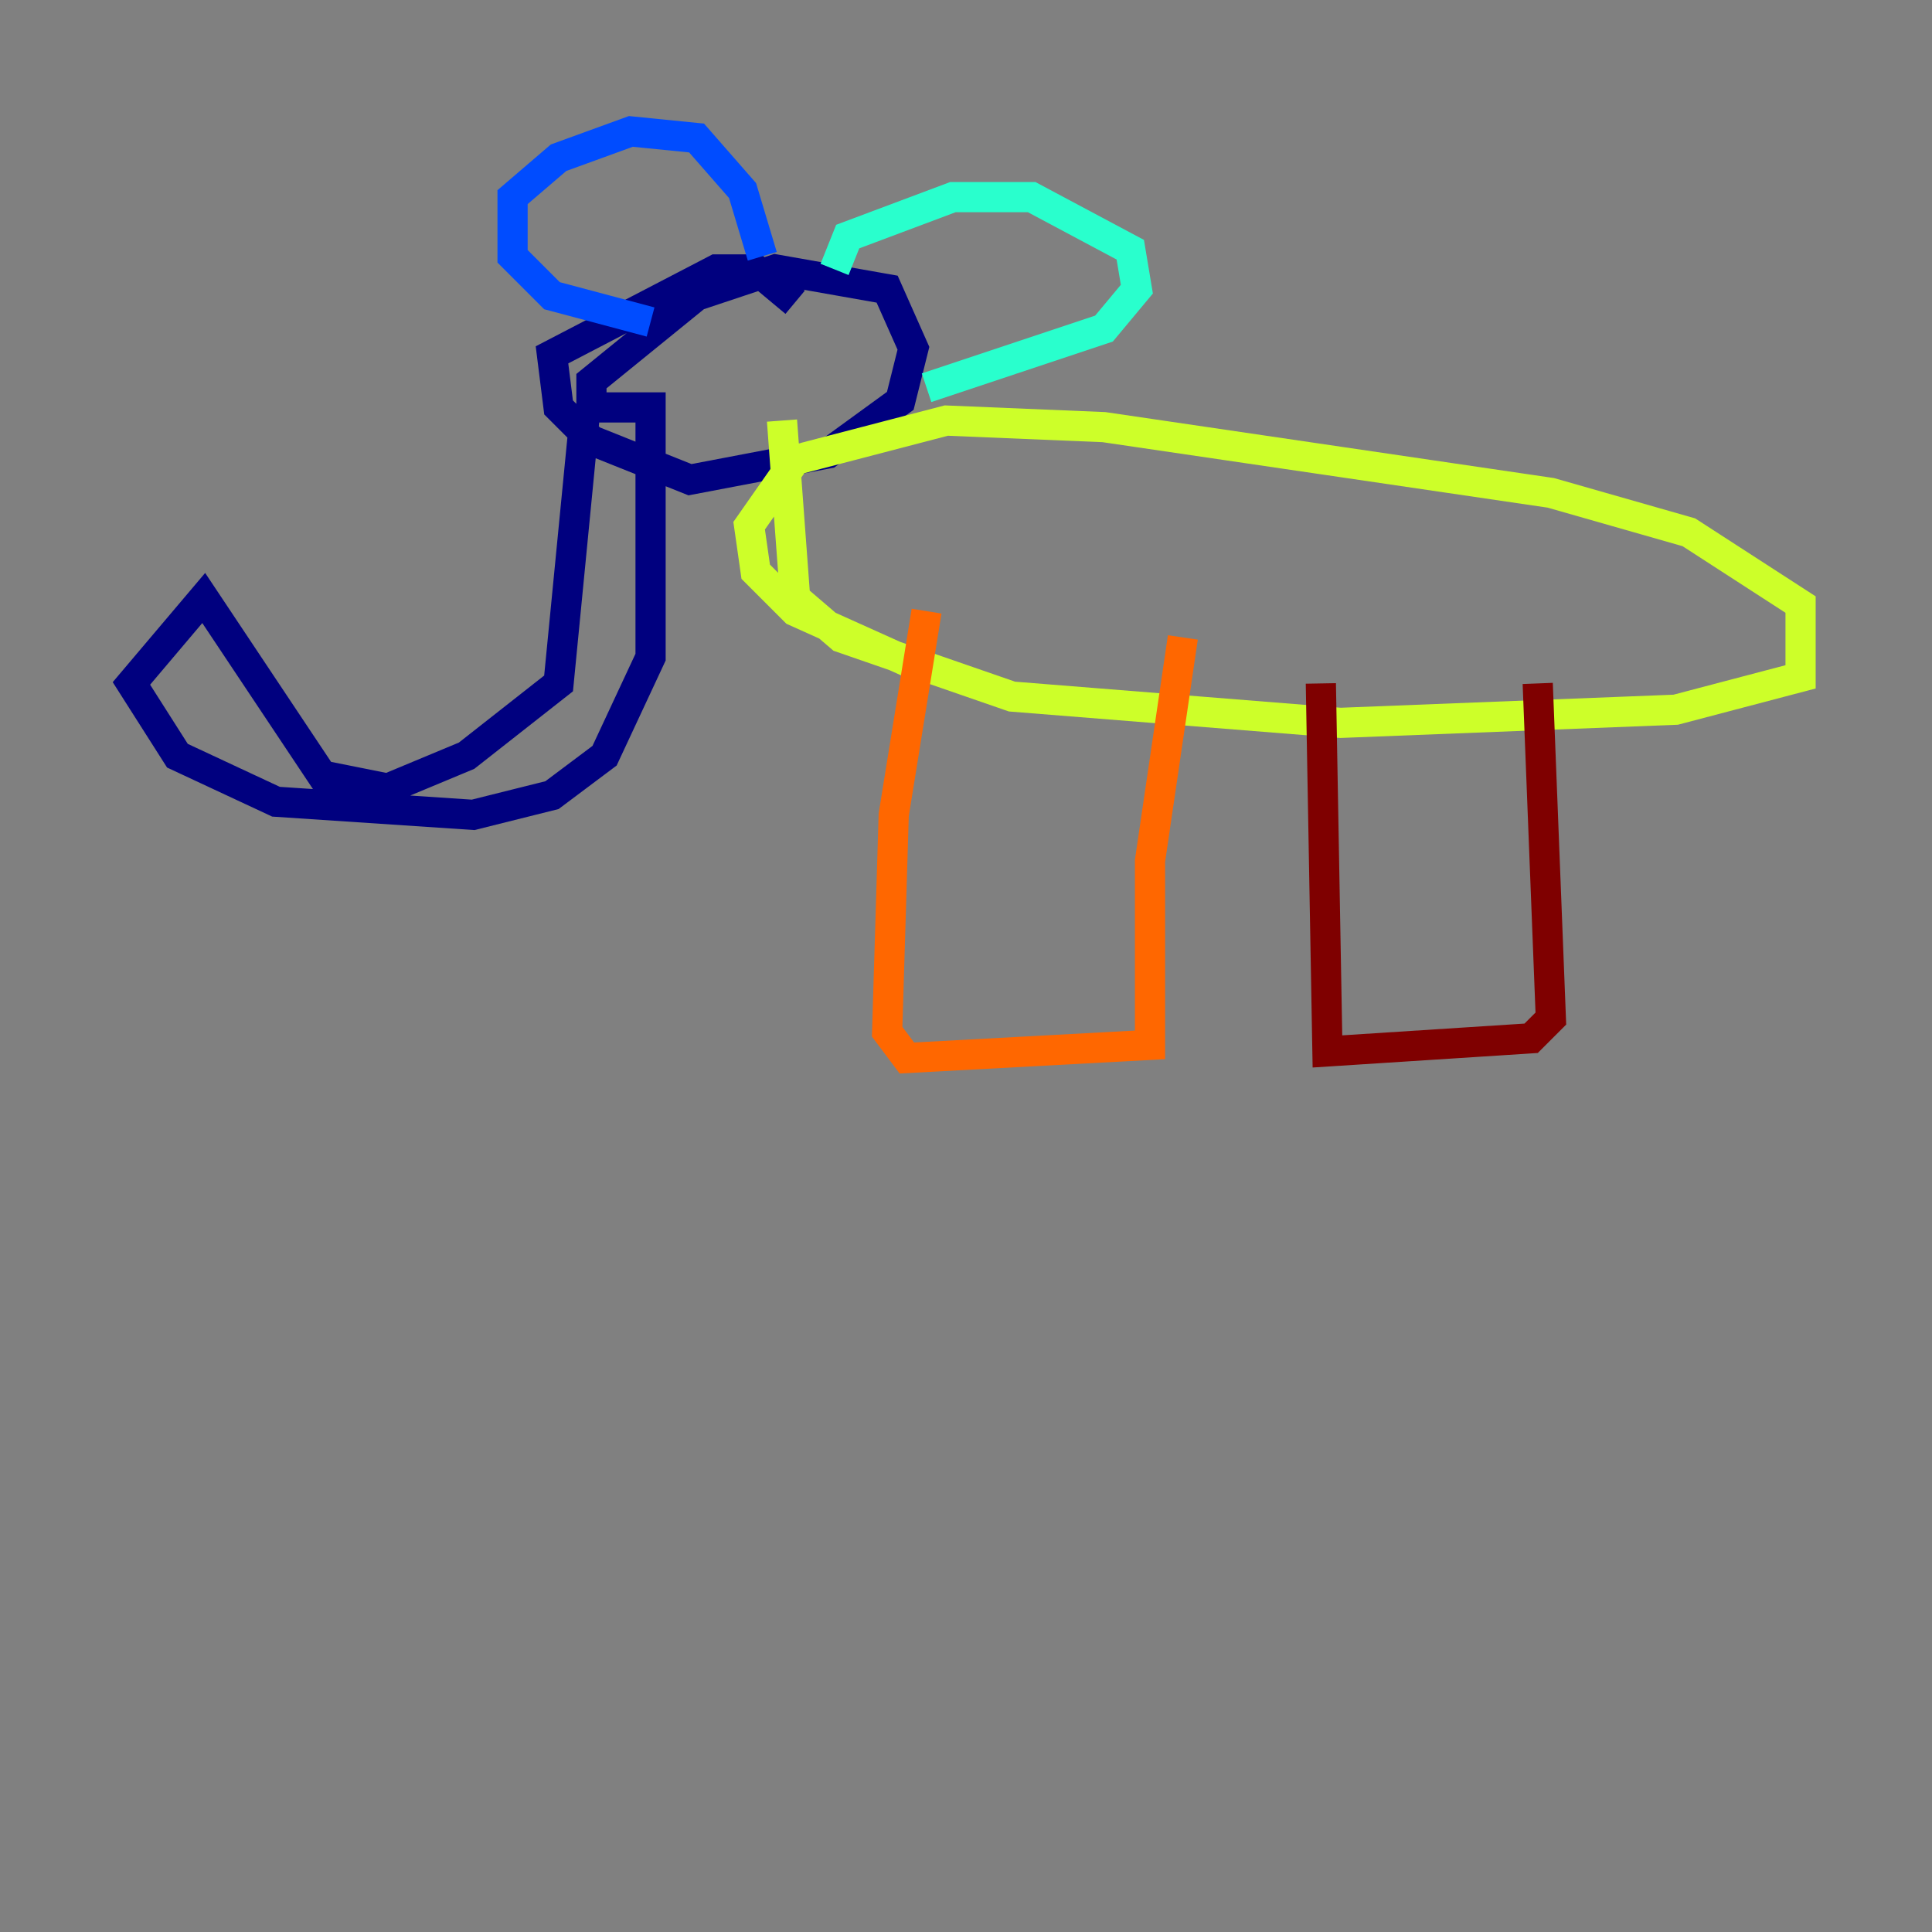 <?xml version="1.0" encoding="utf-8" ?>
<svg baseProfile="tiny" height="128" version="1.2" viewBox="0,0,128,128" width="128" xmlns="http://www.w3.org/2000/svg" xmlns:ev="http://www.w3.org/2001/xml-events" xmlns:xlink="http://www.w3.org/1999/xlink"><rect x="0" y="0" width="128" height="128" fill="#808080" stroke="none"/><defs /><polyline fill="none" points="38.748,27.429 37.007,45.279 30.912,50.068 25.687,52.245 21.333,51.374 13.497,39.619 8.707,45.279 11.755,50.068 18.286,53.116 31.347,53.986 36.571,52.68 40.054,50.068 43.102,43.537 43.102,26.993 39.184,26.993 39.184,25.252 46.15,19.592 51.374,17.85 58.776,19.157 60.517,23.075 59.646,26.558 54.857,30.041 45.714,31.782 39.184,29.17 37.007,26.993 36.571,23.51 47.456,17.85 50.068,17.85 52.68,20.027" stroke="#00007f" stroke-width="2" /><polyline fill="none" points="43.102,21.333 36.571,19.592 33.959,16.98 33.959,13.061 37.007,10.449 41.796,8.707 46.15,9.143 49.197,12.626 50.503,16.98" stroke="#004cff" stroke-width="2" /><polyline fill="none" points="55.292,17.85 56.163,15.674 63.129,13.061 68.354,13.061 74.884,16.544 75.32,19.157 73.143,21.769 61.388,25.687" stroke="#29ffcd" stroke-width="2" /><polyline fill="none" points="51.809,27.864 52.68,39.619 55.728,42.231 67.048,46.15 88.816,47.891 111.02,47.02 119.293,44.843 119.293,40.054 111.891,35.265 102.748,32.653 73.143,28.299 62.694,27.864 52.68,30.476 49.633,34.83 50.068,37.878 52.68,40.49 61.388,44.408" stroke="#cdff29" stroke-width="2" /><polyline fill="none" points="61.388,40.49 59.211,53.986 58.776,68.354 60.082,70.095 76.191,69.225 76.191,57.034 78.367,42.231" stroke="#ff6700" stroke-width="2" /><polyline fill="none" points="87.51,45.279 87.946,69.66 101.442,68.789 102.748,67.483 101.878,45.279" stroke="#7f0000" stroke-width="2" /></svg>